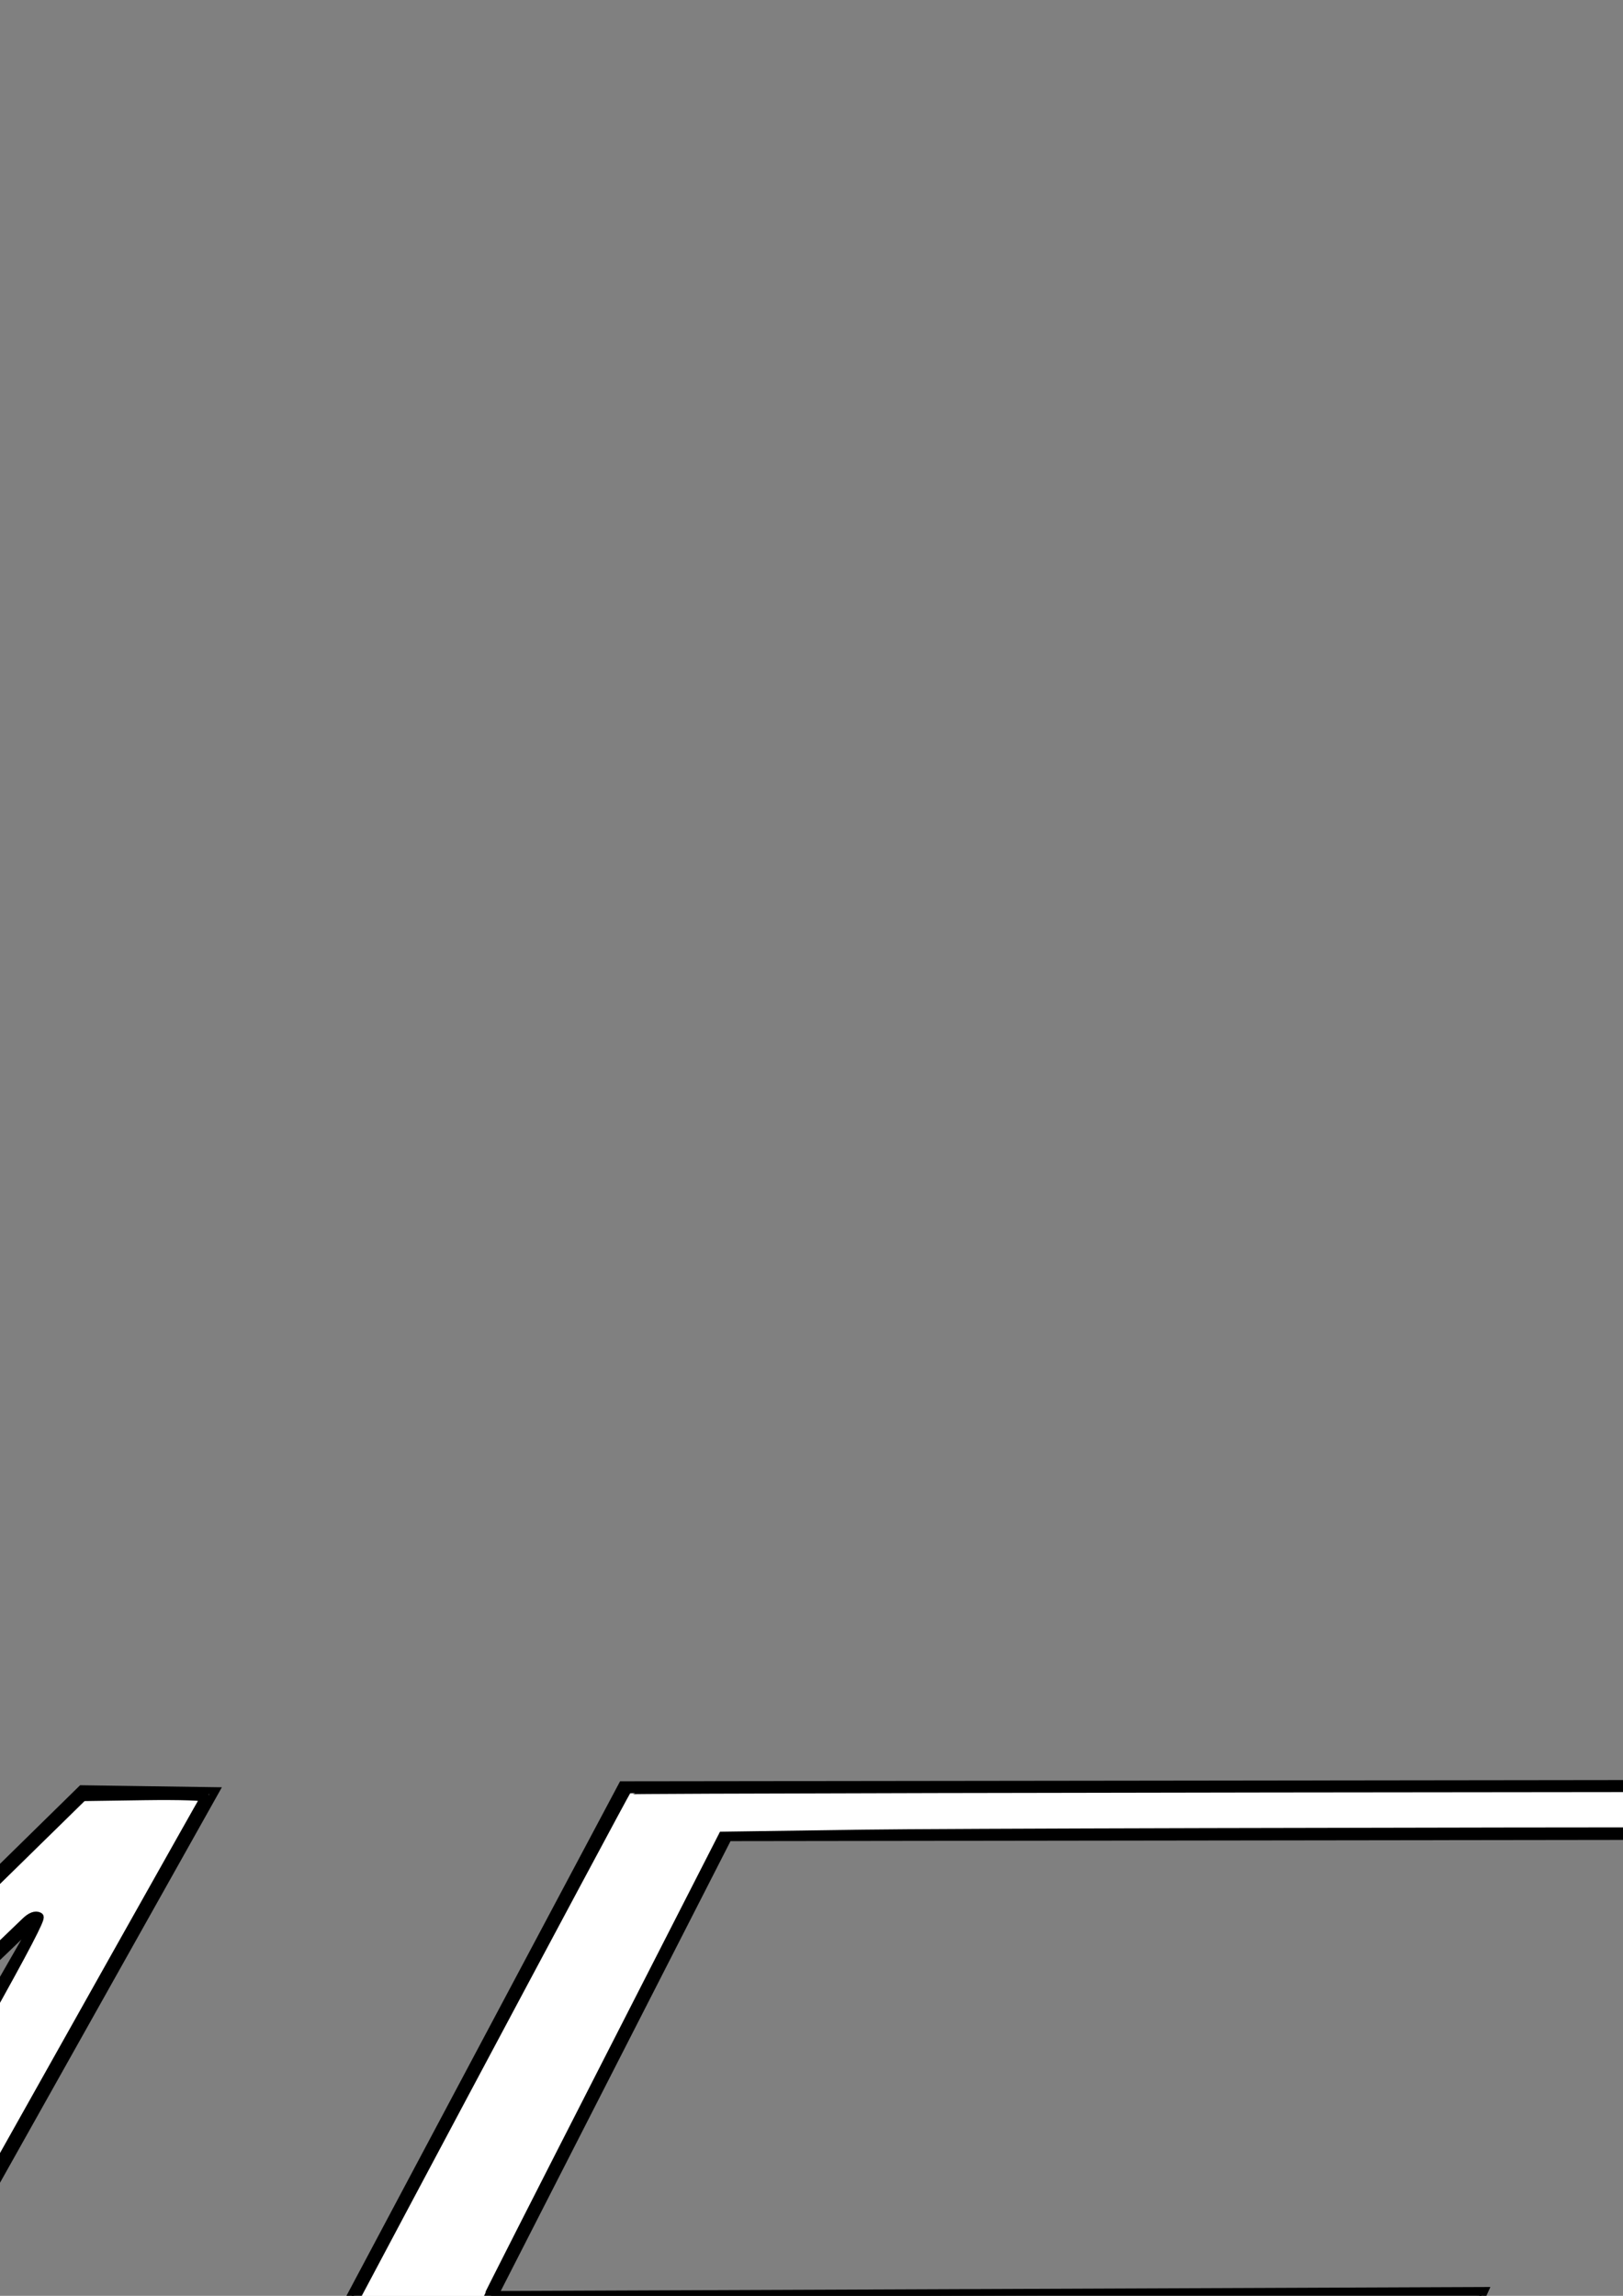 <?xml version="1.0" encoding="UTF-8" standalone="no"?>
<!-- Created with Inkscape (http://www.inkscape.org/) -->

<svg
   xmlns:dc="http://purl.org/dc/elements/1.1/"
   xmlns:cc="http://creativecommons.org/ns#"
   xmlns:rdf="http://www.w3.org/1999/02/22-rdf-syntax-ns#"
   xmlns:svg="http://www.w3.org/2000/svg"
   xmlns="http://www.w3.org/2000/svg"
   xmlns:sodipodi="http://sodipodi.sourceforge.net/DTD/sodipodi-0.dtd"
   xmlns:inkscape="http://www.inkscape.org/namespaces/inkscape"
   width="744.094"
   height="1052.362"
   id="svg3023"
   version="1.1"
   inkscape:version="0.48.2 r9819"
   sodipodi:docname="logo.svg">
  <rect width="100%" height="100%" fill="#808080" stroke="none"/>
  <defs
     id="defs3025" />
  <sodipodi:namedview
     id="base"
     pagecolor="#ffffff"
     bordercolor="#ffffff"
     borderopacity="0.0"
     inkscape:pageopacity="0.0"
     inkscape:pageshadow="0"
     inkscape:zoom="0.35"
     inkscape:cx="-188.0842"
     inkscape:cy="274.76007"
     inkscape:document-units="px"
     inkscape:current-layer="layer1"
     showgrid="false"
     inkscape:window-width="1366"
     inkscape:window-height="746"
     inkscape:window-x="-8"
     inkscape:window-y="-8"
     inkscape:window-maximized="1" />
  <g
     inkscape:label="Layer 1"
     inkscape:groupmode="layer"
     id="layer1">
    <path
       style="fill:#ffffff;stroke:#000000;stroke-width:3.404px;stroke-linecap:butt;stroke-linejoin:miter;stroke-opacity:1"
       d="m -1221.83,1294.494 694.132,0.13 292.442,-469.134 -103.751,2.165 16.382,-10.825 141.975,-2.165 -9.257,228.373 227.322,-223.006 61.42,0.889 -281.193,501.128 -54.499,0.202 254.027,-442.625 -195.496,187.655 -51.908,0.665 14.836,-185.696 -276.039,438.945 -759.04,-0.35 z"
       inkscape:connector-curvature="0"
       sodipodi:nodetypes="cccccccccccccccccc"
       id="path7" />
    <path
       style="fill:#ffffff;stroke:#000000;stroke-width:3.001px;stroke-linecap:butt;stroke-linejoin:miter;stroke-opacity:1"
       d="m 1231.6,841.231 -897.599,1.208 -106.881,209.223 453.844,-1.834 -116.438,257.373 88.125,-0.759 -11.826,14.062 -820.484,-0.13 13.461,-19.745 679.321,-0.474 92.96,-200.1 -471.975,1.99 151.078,-284.028 970.45,-1.208 z"
       id="path2987"
       inkscape:connector-curvature="0"
       sodipodi:nodetypes="ccccccccccccccc" />
    <path
       style="fill:#ffffff;stroke:#000000;stroke-width:4.208;stroke-miterlimit:4;stroke-opacity:1;stroke-dasharray:none"
       d="m -231.47,1318.943 c 0.564,-1.164 57.445,-100.417 126.401,-220.561 95.029,-165.571 124.786,-218.752 122.94,-219.716 -1.604,-0.838 -3.709,-0.027 -6.168,2.378 -2.053,2.008 -46.15,44.356 -97.994,94.106 l -94.26,90.455 -22.869,0 -22.869,0 -0.038,-4.933 c -0.022,-2.713 3.043,-43.733 6.809,-91.156 5.095,-64.155 6.307,-86.662 4.736,-87.94 -1.161,-0.945 -2.414,-1.421 -2.783,-1.06 -0.369,0.362 -62.231,98.679 -137.472,218.483 -75.241,119.804 -137.365,218.339 -138.054,218.968 -0.689,0.628 -169.862,0.97 -375.94,0.759 l -374.687,-0.383 11.598,-10.626 11.599,-10.626 347.832,-0.759 347.832,-0.759 146.484,-235.059 c 80.566,-129.282 146.484,-235.618 146.484,-236.303 0,-1.143 -39.541,-0.803 -81.731,0.702 l -17.333,0.618 5.048,-3.229 c 4.864,-3.111 7.546,-3.268 73.331,-4.302 37.555,-0.59 68.458,-0.933 68.673,-0.763 0.214,0.171 -1.732,51.75 -4.326,114.622 -2.594,62.871 -4.251,114.69 -3.683,115.152 0.569,0.462 2.666,-0.8 4.661,-2.806 1.995,-2.006 53.471,-52.487 114.392,-112.18 l 110.764,-108.533 28.571,-0.42 c 16.013,-0.235 28.127,0.165 27.561,0.91 -0.556,0.731 -63.209,112.214 -139.229,247.739 -76.02,135.526 -138.417,246.568 -138.659,246.761 -0.242,0.193 -11.287,0.852 -24.543,1.464 -20.25,0.935 -23.939,0.774 -23.077,-1.004 l 0,0 z"
       id="path3013"
       inkscape:connector-curvature="0" />
    <path
       style="fill:#ffffff;stroke:#000000;stroke-width:4.208;stroke-miterlimit:4;stroke-opacity:1;stroke-dasharray:none"
       d="m 63.473,1317.964 -237.554,-0.391 4.723,-7.58 4.723,-7.58 339.989,-0.384 339.989,-0.384 47.222,-101.641 c 25.972,-55.903 47.048,-101.746 46.836,-101.873 -0.212,-0.127 -106.223,0.244 -235.578,0.825 -129.356,0.581 -235.285,0.999 -235.397,0.929 -0.361,-0.223 148.148,-278.808 148.995,-279.497 0.448,-0.364 217.196,-0.839 481.661,-1.056 427.24,-0.35 480.59,-0.14 478.536,1.883 -1.271,1.252 -5.91,5.863 -10.307,10.246 l -7.996,7.969 -384.814,0.217 c -211.648,0.119 -413.68,0.632 -448.961,1.138 l -64.147,0.921 -53.904,105.497 c -29.647,58.023 -53.909,105.775 -53.916,106.114 -0.011,0.339 102.055,0.122 226.802,-0.482 l 226.814,-1.099 -3.672,8.072 c -34.218,75.222 -112.1,247.95 -112.1,248.619 0,0.491 19.393,0.622 43.095,0.29 l 43.095,-0.604 -4.363,5.475 -4.363,5.475 -168.928,-0.355 c -92.91,-0.195 -275.827,-0.531 -406.481,-0.746 z"
       id="path3015"
       inkscape:connector-curvature="0" />
  </g>
</svg>
